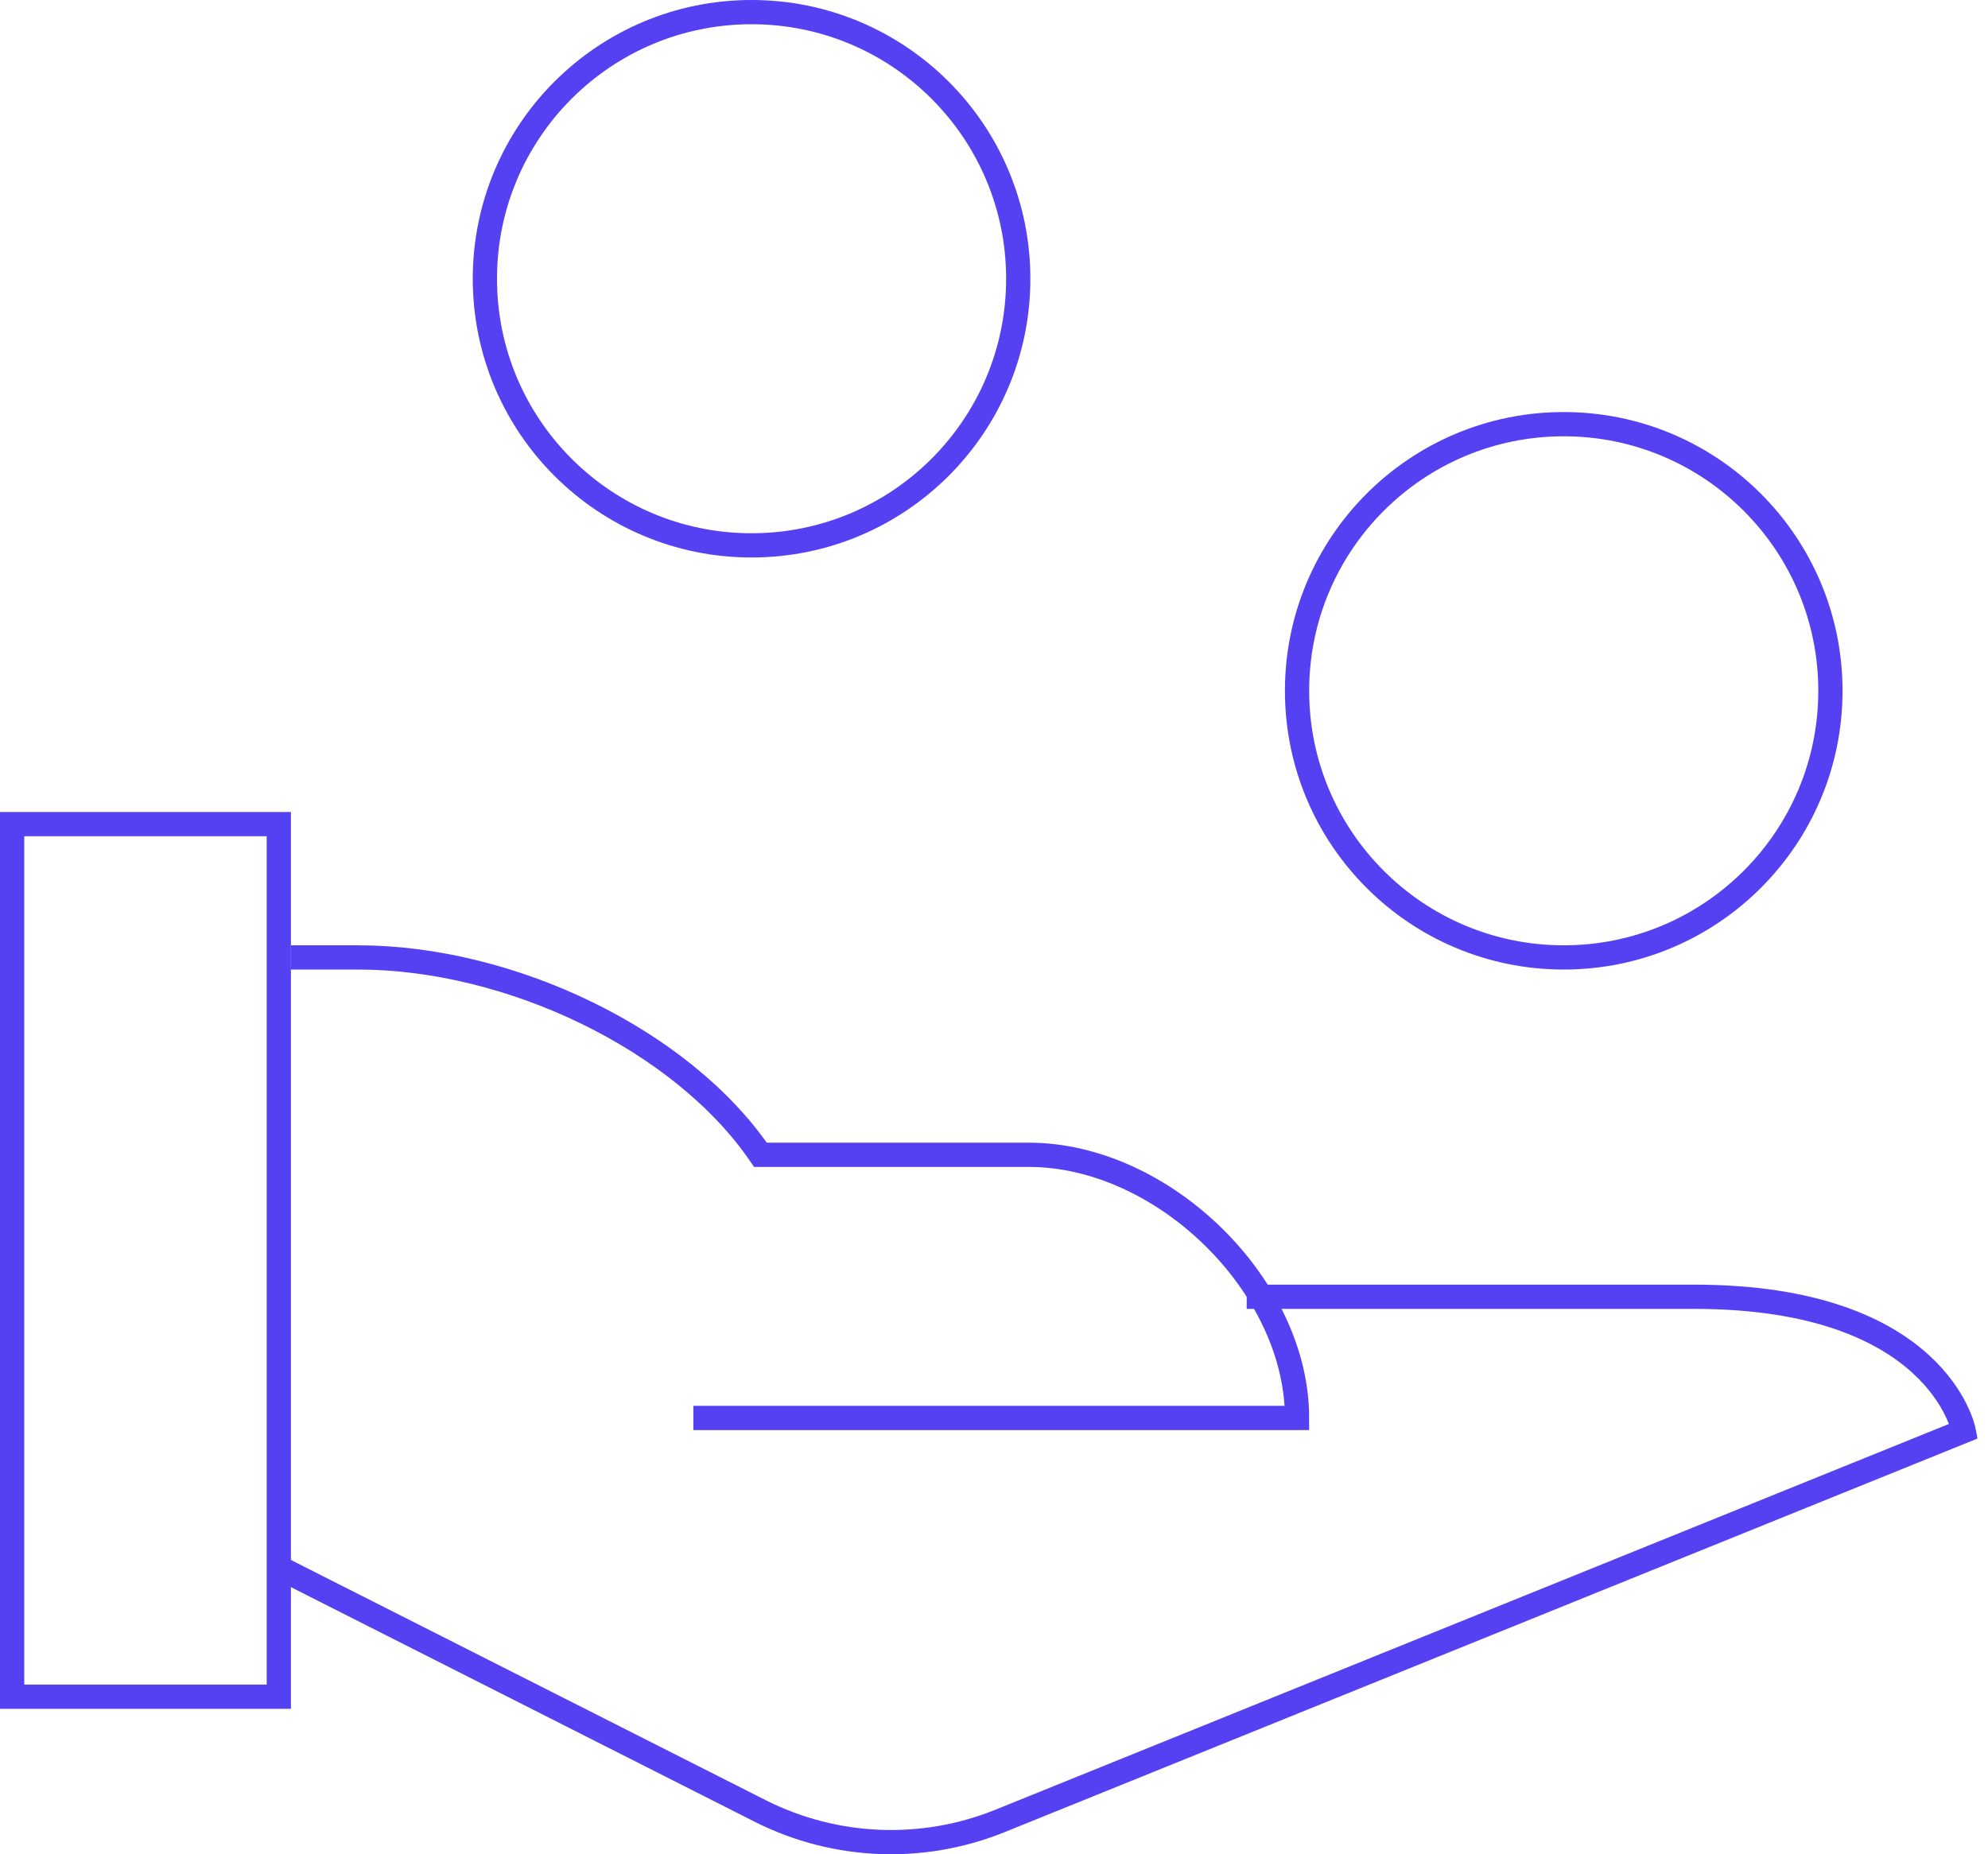 <?xml version="1.0" encoding="UTF-8"?>
<svg width="164px" height="153px" viewBox="0 0 164 153" version="1.1" xmlns="http://www.w3.org/2000/svg" xmlns:xlink="http://www.w3.org/1999/xlink">
    <!-- Generator: Sketch 53.2 (72643) - https://sketchapp.com -->
    <title>handout</title>
    <desc>Created with Sketch.</desc>
    <g id="Page-1" stroke="none" stroke-width="1" fill="none" fill-rule="evenodd">
        <g id="Home-Page" transform="translate(-863, -2096)" stroke="#5641F2" stroke-width="2">
            <g id="Get-Rewarded-section" transform="translate(127, 1930)">
                <g id="handout" transform="translate(737, 167)">
                    <path d="M23,78 L28.533,78 C41.08,78 55.24,84.772 61.733,94.286 L83.867,94.286 C94.972,94.286 106,105.105 106,116 L56.2,116" id="Shape"></path>
                    <path d="M101.847,106 L138.76,106 C158.915,106 161,117.079 161,117.079 L81.381,149.297 C75.045,151.823 67.928,151.527 61.826,148.486 L22,128.333" id="Shape"></path>
                    <circle id="Oval" stroke-linecap="square" cx="128" cy="56" r="22"></circle>
                    <rect id="Rectangle-path" stroke-linecap="square" x="0" y="67" width="22" height="72"></rect>
                    <circle id="Oval" stroke-linecap="square" cx="61" cy="22" r="22"></circle>
                </g>
            </g>
        </g>
    </g>
</svg>